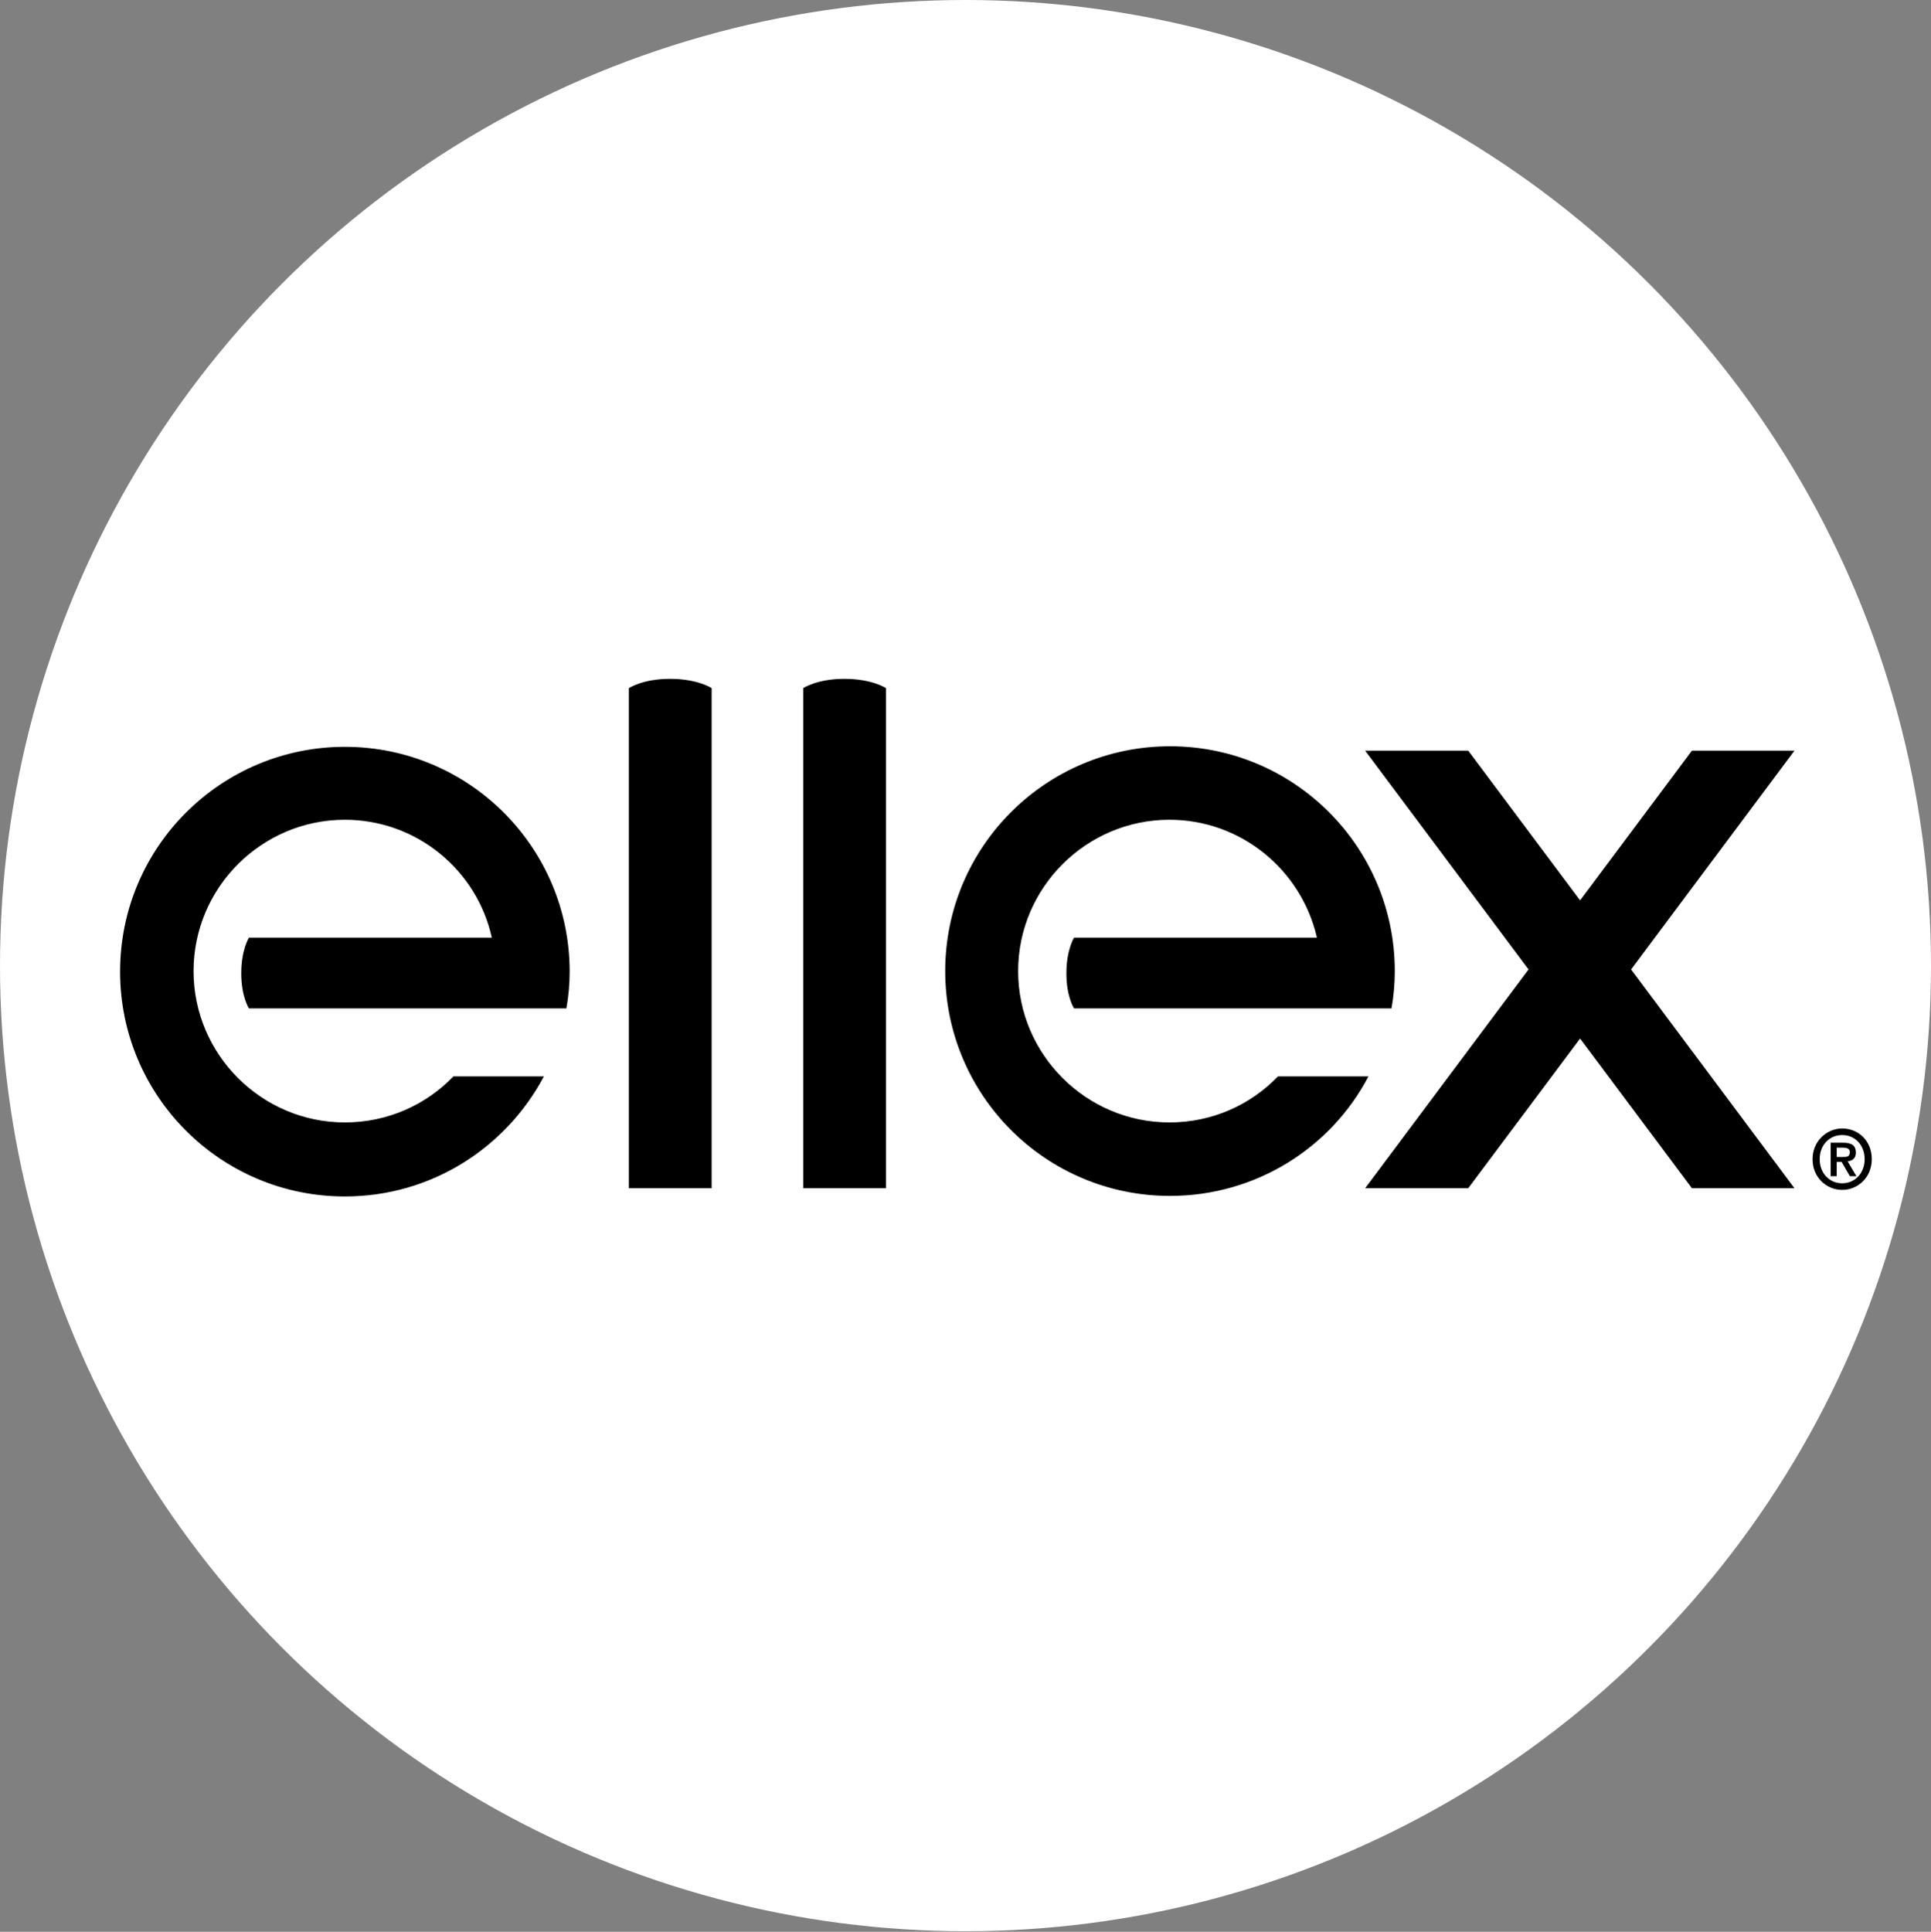 <svg id="Layer_1" xmlns="http://www.w3.org/2000/svg" viewBox="0 0 352.2 352.3"><rect x="0" y="0" width="352.2" height="352.3" fill="#808080" stroke="none"/><style>.st0{fill:#fff}.st1{fill:#000}</style><g id="Group_59" transform="translate(4479.992 -3492.008)"><path id="Path_12" class="st0" d="M-4209.2 3685.2c0-21-17-38-38-38s-38 17-38 38 17 38 38 38 38-17 38-38"/></g><path class="st0" d="M337.4 210.1c0-.7-.7-.8-1.3-.8H335v1.7h1.1c.7 0 1.3 0 1.3-.9z"/><circle class="st0" cx="176.1" cy="176.1" r="176.1"/><path class="st1" d="M103.3 183.9H45.4s-1.4-2.1-1.4-6.4c0-4.3 1.4-6.5 1.4-6.5h44.3C87 158.7 76 149.5 62.9 149.5c-15.2 0-27.6 12.4-27.6 27.6 0 15.2 12.4 27.6 27.6 27.6 7.8 0 14.8-3.2 19.8-8.4h16.5c-6.9 13-20.5 21.9-36.3 21.9-22.7 0-41-18.4-41-41 0-22.7 18.4-41 41-41 22.7 0 41 18.4 41 41 0 2.2-.2 4.5-.6 6.7zm26.6 32.8h-15.2v-91.2s2.5-1.7 7.5-1.7c5.1 0 7.6 1.7 7.6 1.7v91.2zm31.8 0h-15.2v-91.2s2.5-1.7 7.5-1.7c5.1 0 7.6 1.7 7.6 1.7v91.2zm51.7 1.4c-22.7 0-41-18.4-41-41 0-22.7 18.4-41 41-41 22.7 0 41 18.4 41 41 0 2.3-.2 4.6-.6 6.8h-57.9s-1.4-2.1-1.4-6.4c0-4.3 1.4-6.5 1.4-6.5h44.3c-2.8-12.3-13.8-21.5-26.9-21.5-15.2 0-27.6 12.4-27.6 27.6 0 15.2 12.4 27.6 27.6 27.6 7.8 0 14.8-3.2 19.8-8.4h16.5c-6.8 13-20.5 21.8-36.2 21.8z"/><path class="st1" d="M308.6 216.7l-20.4-27.3-20.4 27.3H249l29.8-39.9-29.8-39.9h18.8l20.4 27.3 20.4-27.3h18.7l-29.8 39.9 29.8 39.9zm27.4.3c-2.9 0-5.4-2.3-5.4-5.6s2.6-5.6 5.4-5.6c2.9 0 5.4 2.2 5.4 5.6 0 3.3-2.5 5.6-5.4 5.6z"/><path class="st0" d="M336 207c-2.3 0-4.1 1.8-4.1 4.4 0 2.6 1.8 4.4 4.1 4.4s4.1-1.8 4.1-4.4c0-2.6-1.8-4.4-4.1-4.4zm1.4 7.5l-1.5-2.6h-.9v2.6h-1.1v-6.1h2.3c1.5 0 2.3.5 2.3 1.8 0 1.1-.7 1.5-1.5 1.6l1.6 2.7h-1.2z"/><path class="st0" d="M337.4 210.1c0-.7-.7-.8-1.3-.8H335v1.7h1.1c.7 0 1.3 0 1.3-.9z"/></svg>